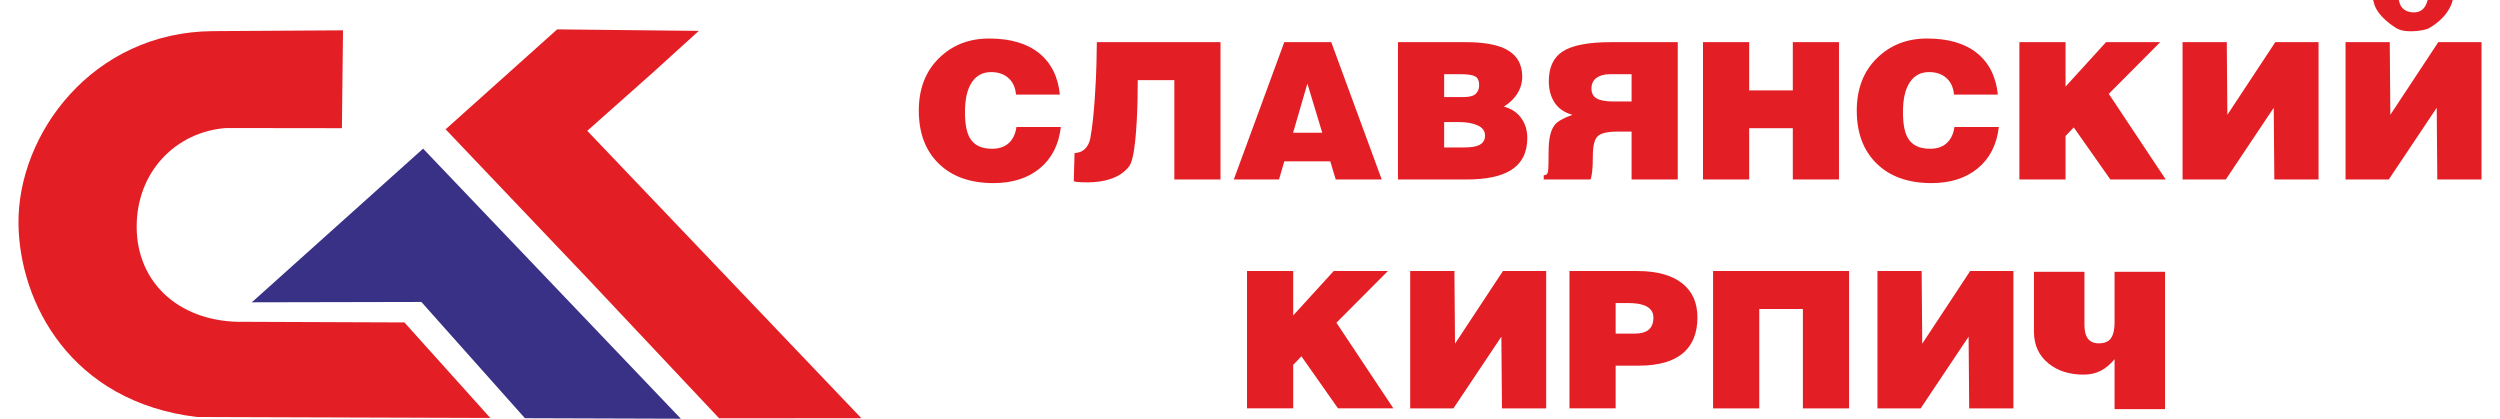 <?xml version="1.0" encoding="UTF-8"?>
<!DOCTYPE svg PUBLIC "-//W3C//DTD SVG 1.1//EN" "http://www.w3.org/Graphics/SVG/1.1/DTD/svg11.dtd">
<!-- Creator: CorelDRAW X8 -->
<svg xmlns="http://www.w3.org/2000/svg" xml:space="preserve" width="203px" height="34px" version="1.1" style="shape-rendering:geometricPrecision; text-rendering:geometricPrecision; image-rendering:optimizeQuality; fill-rule:evenodd; clip-rule:evenodd"
viewBox="0 0 263694 44828"
 xmlns:xlink="http://www.w3.org/1999/xlink">
 <defs>
  <style type="text/css">
   <![CDATA[
    .fil1 {fill:#393185}
    .fil0 {fill:#E31E24}
   ]]>
  </style>
 </defs>
 <g id="Слой_x0020_1">
  <g id="_965431730624">
   <polygon class="fil0" points="72835,3307 57672,3144 45730,13843 60953,29841 75008,44778 90242,44774 60893,14006 67889,7794 "/>
   <polygon class="fil1" points="43318,15913 70911,44828 54221,44773 43133,32327 24982,32365 "/>
   <path class="fil0" d="M1 23992c109,8369 5569,19035 19110,20651l31404 105 -9198 -10228 -17075 -67c-6744,171 -11563,-3974 -11588,-10137 -24,-5935 4203,-10198 9553,-10608l12419 16 118 -10477 -13915 86c-12908,81 -20952,11035 -20828,20659z"/>
   <path class="fil0" d="M111492 10128l-4692 0c-70,-762 -342,-1354 -817,-1776 -475,-422 -1096,-633 -1864,-633 -880,0 -1564,364 -2053,1092 -489,729 -734,1794 -734,3196 0,1225 168,2137 503,2736 447,790 1243,1185 2388,1185 769,0 1372,-208 1813,-623 439,-415 708,-984 806,-1705l4755 0c-224,1892 -974,3366 -2252,4421 -1278,1055 -2929,1583 -4954,1583 -2486,0 -4441,-695 -5865,-2083 -1424,-1389 -2137,-3281 -2137,-5677 0,-2328 716,-4196 2147,-5605 1432,-1410 3223,-2114 5373,-2114 2276,0 4060,521 5352,1562 1292,1041 2036,2522 2231,4441zm17198 -5615l0 14702 -4943 0 0 -10639 -3918 0c-14,708 -21,1410 -21,2104 -42,1688 -118,3083 -230,4186 -154,1579 -377,2559 -671,2941 -488,639 -1186,1102 -2094,1388 -698,218 -1473,327 -2325,327 -517,0 -873,-11 -1068,-31 -196,-20 -343,-51 -441,-92l84 -3002c322,-40 566,-102 734,-183 516,-273 837,-763 963,-1471 195,-1075 349,-2440 461,-4094 112,-1654 175,-2940 188,-3859 14,-919 28,-1678 42,-2277l13239 0zm6263 14702l-4839 0 5404 -14702 5028 0 5404 14702 -4923 0 -586 -1939 -4923 0 -565 1939zm4629 -5002l-1592 -5269 -1529 5269 3121 0zm15459 5002l-7353 0 0 -14702 7207 0c1913,0 3351,245 4314,735 1188,599 1781,1586 1781,2961 0,694 -203,1341 -607,1940 -335,490 -790,912 -1362,1266 796,204 1414,609 1854,1215 439,606 659,1324 659,2155 0,1565 -593,2715 -1780,3451 -1061,653 -2632,979 -4713,979zm-670 -11272l-1739 0 0 2451 2053 0c642,0 1086,-115 1330,-348 244,-231 366,-544 366,-939 0,-449 -139,-755 -418,-919 -279,-163 -810,-245 -1592,-245zm-168 5126l-1571 0 0 2716 2158 0c698,0 1222,-81 1571,-245 433,-204 649,-545 649,-1021 0,-490 -262,-855 -786,-1092 -523,-239 -1197,-358 -2021,-358zm16988 1021c-1103,0 -1818,174 -2146,521 -329,347 -493,1024 -493,2032 0,694 -21,1241 -63,1643 -42,402 -105,712 -188,929l-5007 0 0 -449c266,0 419,-139 461,-418 42,-280 63,-998 63,-2155 0,-1347 223,-2294 670,-2838 294,-367 922,-722 1886,-1062 -852,-231 -1488,-663 -1907,-1297 -418,-633 -628,-1399 -628,-2297 0,-1470 482,-2525 1446,-3165 1018,-681 2764,-1021 5236,-1021l7122 0 0 14702 -4943 0 0 -5125 -1509 0zm1509 -6147l-2305 0c-600,0 -1082,130 -1445,389 -363,258 -545,640 -545,1143 0,504 189,861 566,1072 377,211 971,317 1780,317l1949 0 0 -2921zm12588 11272l-4943 0 0 -14702 4943 0 0 5166 4672 0 0 -5166 4943 0 0 14702 -4943 0 0 -5492 -4672 0 0 5492zm26624 -9087l-4692 0c-70,-762 -342,-1354 -817,-1776 -474,-422 -1096,-633 -1864,-633 -880,0 -1564,364 -2053,1092 -489,729 -733,1794 -733,3196 0,1225 168,2137 503,2736 447,790 1243,1185 2388,1185 768,0 1372,-208 1812,-623 439,-415 709,-984 806,-1705l4755 0c-223,1892 -974,3366 -2252,4421 -1277,1055 -2929,1583 -4953,1583 -2487,0 -4441,-695 -5866,-2083 -1424,-1389 -2137,-3281 -2137,-5677 0,-2328 717,-4196 2148,-5605 1431,-1410 3222,-2114 5373,-2114 2276,0 4059,521 5351,1562 1292,1041 2036,2522 2231,4441zm2305 9087l0 -14702 4943 0 0 4758 4336 -4758 5803 0 -5510 5533 6096 9169 -5928 0 -3917 -5574 -880 919 0 4655 -4943 0zm22267 -6922l5132 -7780 4629 0 0 14702 -4734 0 -63 -7678 -5132 7678 -4629 0 0 -14702 4734 0 63 7780zm17448 0l5133 -7780 4629 0 0 14702 -4734 0 -63 -7678 -5132 7678 -4629 0 0 -14702 4734 0 62 7780zm4001 -12293l2682 0c-70,245 -140,449 -210,613 -446,966 -1229,1769 -2346,2409 -140,82 -394,156 -764,225 -371,68 -744,102 -1121,102 -363,0 -664,-24 -901,-72 -237,-47 -468,-133 -691,-255 -1033,-653 -1760,-1354 -2178,-2103 -126,-245 -231,-551 -315,-919l2745 0c69,299 146,517 230,653 293,450 761,674 1403,674 517,0 915,-217 1194,-653 84,-136 175,-361 272,-674zm-126405 43720l0 -14703 4943 0 0 4758 4337 -4758 5802 0 -5510 5534 6096 9169 -5927 0 -3918 -5575 -880 919 0 4656 -4943 0zm22267 -6923l5132 -7780 4629 0 0 14703 -4734 0 -63 -7678 -5132 7678 -4629 0 0 -14703 4734 0 63 7780zm17198 6923l-4944 0 0 -14703 7269 0c2108,0 3721,449 4838,1348 1062,858 1592,2062 1592,3614 0,1648 -495,2907 -1487,3778 -1047,926 -2639,1389 -4776,1389l-2492 0 0 4574zm0 -8005l2052 0c629,0 1103,-123 1424,-367 378,-286 567,-735 567,-1348 0,-599 -308,-1028 -922,-1287 -434,-176 -1005,-265 -1718,-265l-1403 0 0 3267zm24989 -6698l0 14703 -4943 0 0 -10639 -4671 0 0 10639 -4944 0 0 -14703 14558 0zm7835 7780l5132 -7780 4629 0 0 14703 -4734 0 -63 -7678 -5132 7678 -4629 0 0 -14703 4734 0 63 7780zm25995 -7698l0 14703 -5404 0 0 -5350c-447,544 -936,956 -1466,1235 -531,279 -1152,419 -1865,419 -1508,0 -2751,-395 -3729,-1185 -1047,-844 -1570,-1981 -1570,-3410l0 -6412 5404 0 0 5656c0,613 98,1076 293,1389 252,409 663,613 1236,613 629,0 1068,-187 1320,-562 251,-374 377,-922 377,-1644l0 -5452 5404 0z"/>
  </g>
 </g>
</svg>
